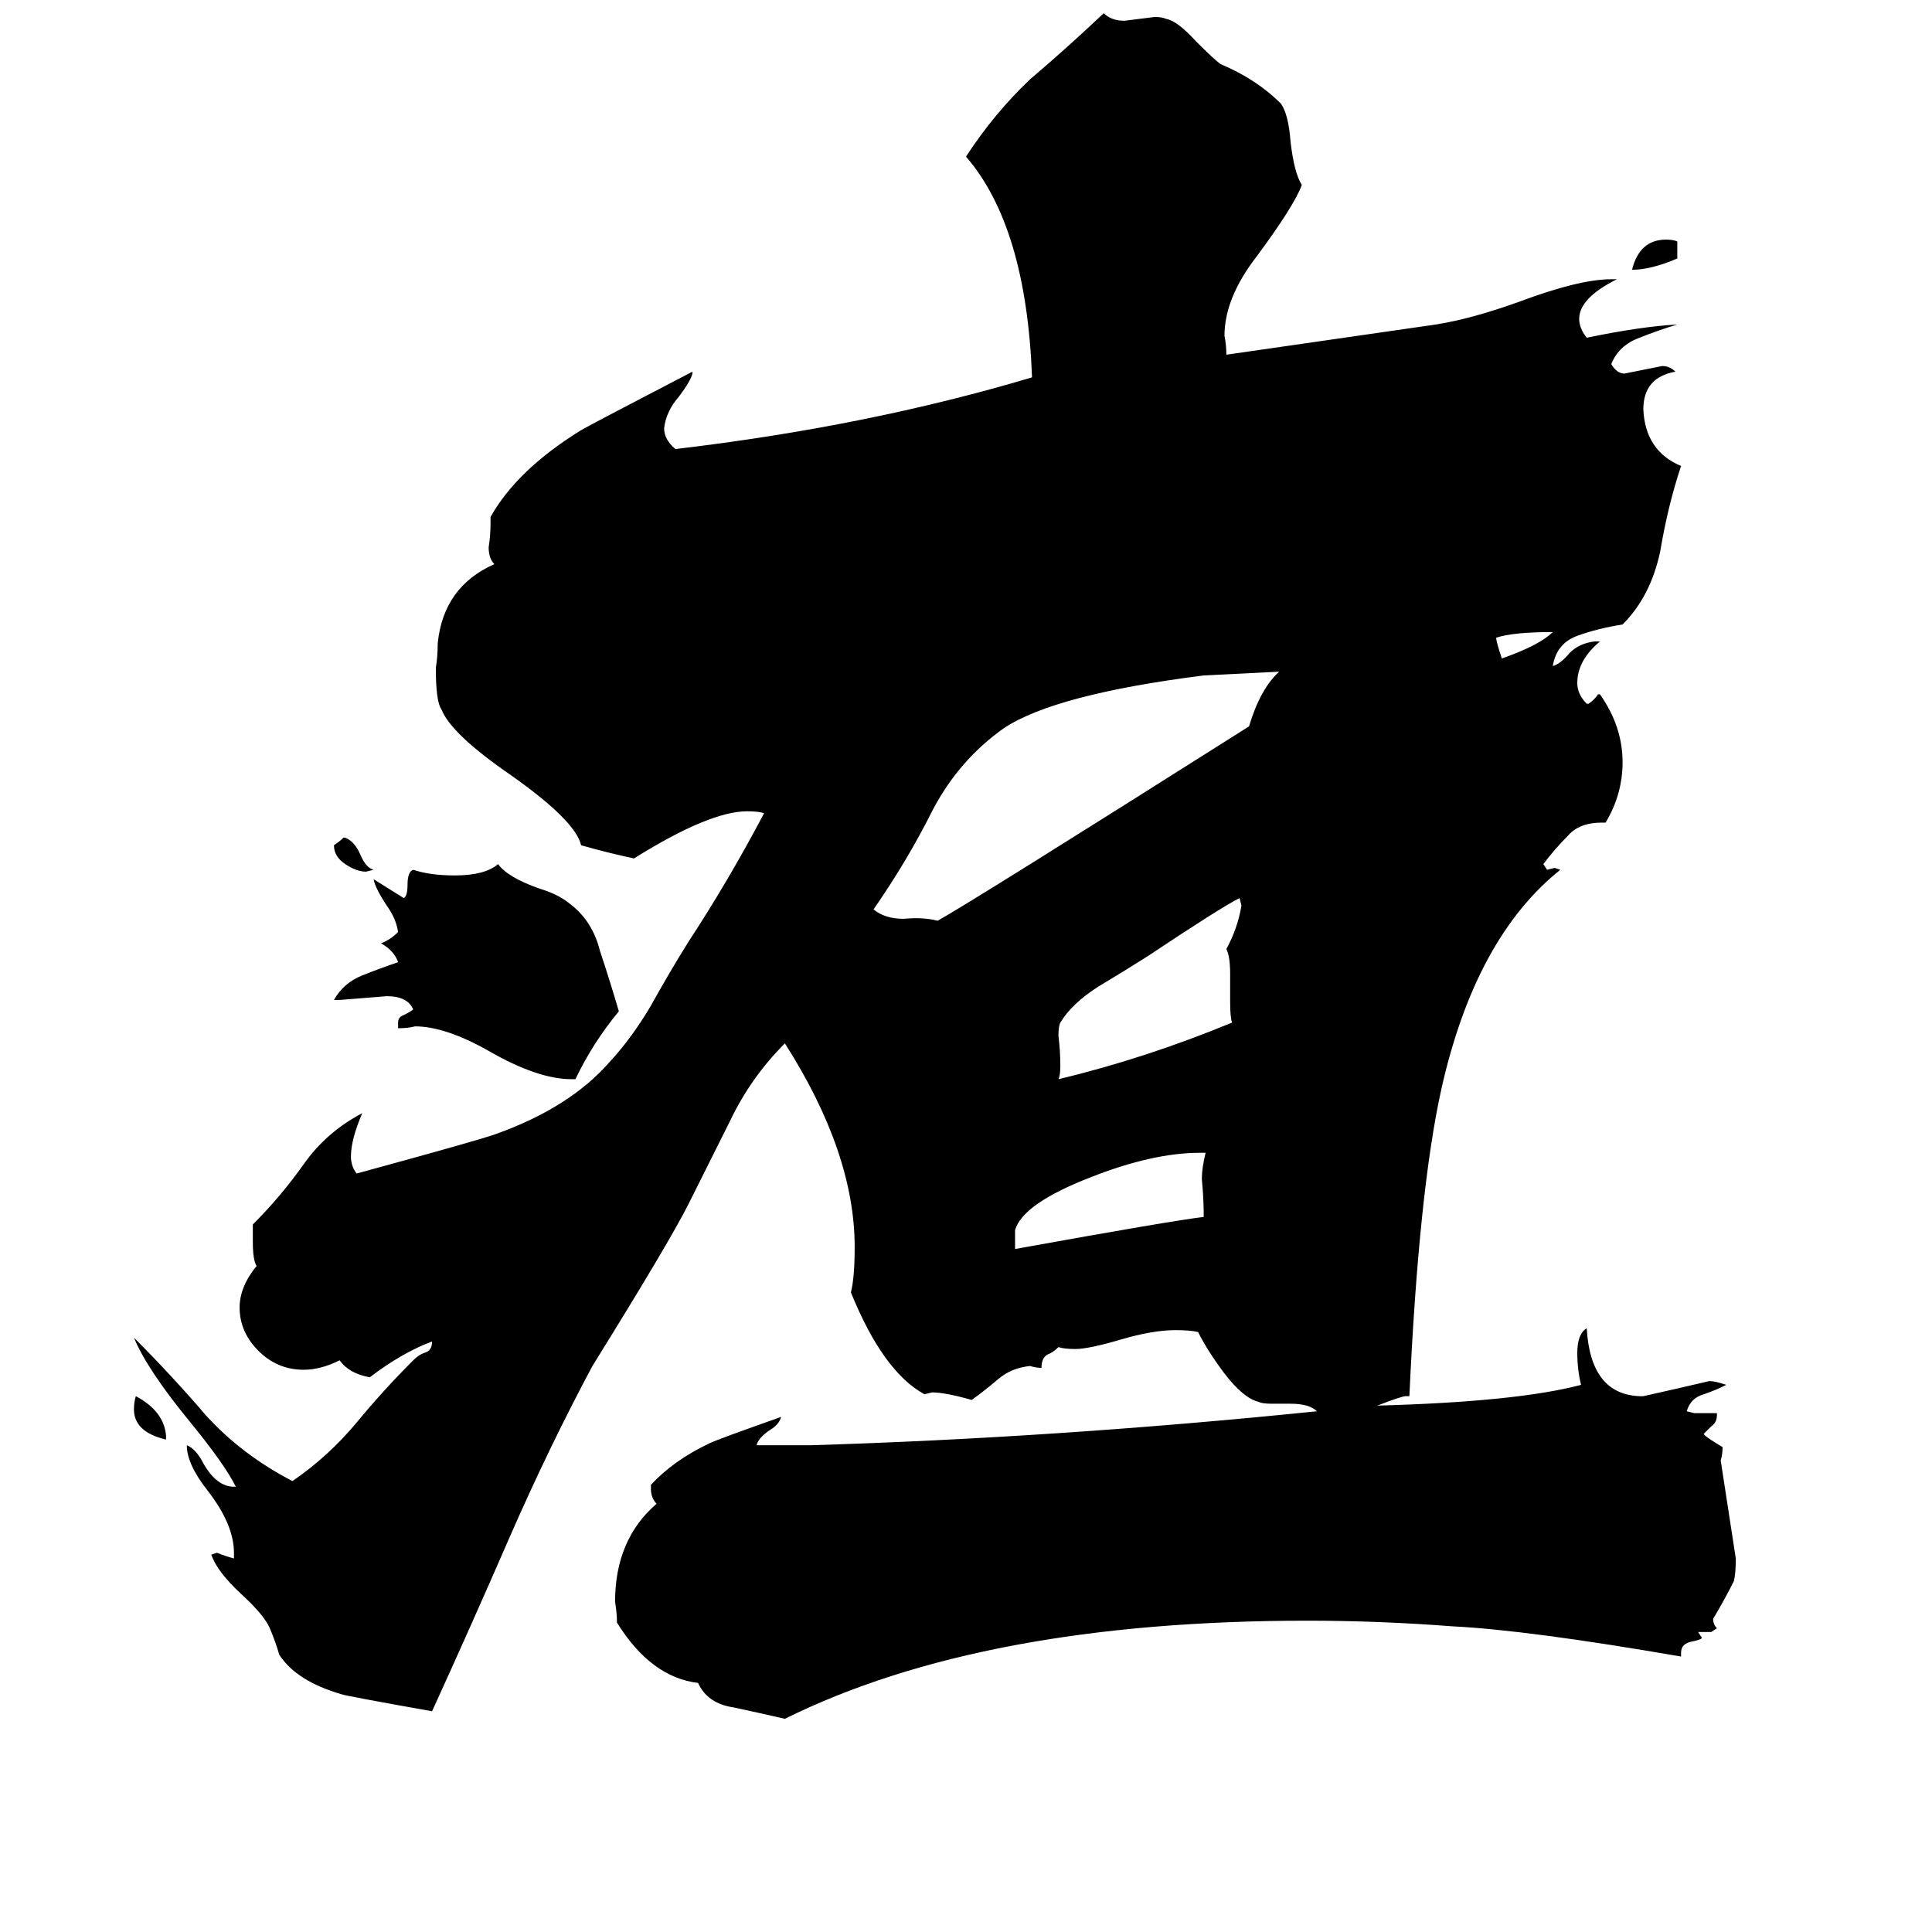 <svg xmlns="http://www.w3.org/2000/svg" viewBox="0 -800 1024 1024">
	<path fill="#000000" d="M182 -356H183Q188 -354 191 -347Q194 -340 198 -339L194 -338Q189 -338 183 -342Q177 -346 177 -352Q180 -354 182 -356ZM88 -39V-37Q71 -41 71 -53Q71 -57 72 -60Q87 -52 88 -39ZM823 -465Q802 -465 793 -462Q793 -460 796 -451Q816 -458 823 -465ZM889 -672V-663Q875 -657 865 -657Q869 -673 883 -673Q887 -673 889 -672ZM639 -189H636Q611 -189 578 -176Q542 -162 538 -148V-138Q621 -153 638 -155Q638 -165 637 -175Q637 -181 639 -189ZM652 -269V-284Q652 -293 650 -297Q656 -308 658 -320L657 -324Q647 -319 608 -293Q597 -286 582 -277Q568 -268 562 -258Q561 -256 561 -251Q562 -243 562 -235Q562 -230 561 -228Q607 -239 653 -258Q652 -261 652 -269ZM305 -228H303Q285 -228 259 -243Q236 -256 220 -256Q216 -255 211 -255V-258Q211 -261 214 -262Q218 -264 219 -265Q216 -272 205 -272Q193 -271 180 -270H177Q182 -279 192 -283Q202 -287 211 -290Q209 -296 202 -300Q207 -302 211 -306Q210 -313 205 -320Q199 -329 198 -334Q206 -329 214 -324Q216 -325 216 -331Q216 -338 219 -339Q228 -336 241 -336Q257 -336 264 -342Q269 -335 286 -329Q296 -326 302 -321Q314 -312 318 -296Q323 -281 328 -264Q314 -247 305 -228ZM678 -444Q658 -443 638 -442Q559 -432 532 -414Q508 -397 494 -370Q481 -344 463 -318Q469 -313 479 -313Q489 -314 497 -312Q515 -322 662 -415Q668 -435 678 -444ZM907 65H900L902 68Q902 69 897 70Q891 71 891 76V78Q810 64 770 62Q731 59 693 59Q521 59 416 111Q403 108 389 105Q375 103 370 92Q345 89 327 60Q327 55 326 49Q326 16 348 -3Q345 -6 345 -11V-13Q357 -26 376 -35Q380 -37 414 -49Q413 -45 408 -42Q402 -38 401 -34H430Q561 -38 698 -52Q694 -56 684 -56H674Q669 -56 667 -57Q659 -59 649 -72Q640 -84 635 -94Q631 -95 623 -95Q611 -95 594 -90Q577 -85 570 -85Q564 -85 561 -86Q558 -83 555 -82Q552 -80 552 -75Q549 -75 546 -76Q536 -75 529 -69Q522 -63 515 -58Q501 -62 494 -62L490 -61Q468 -73 451 -115Q453 -123 453 -139Q453 -189 416 -247Q398 -229 387 -206Q376 -184 365 -162Q355 -142 314 -76Q291 -33 270 15Q250 61 229 107Q184 99 181 98Q157 91 148 77Q146 70 143 63Q140 56 128 45Q115 33 112 24L115 23Q120 25 124 26V23Q124 8 110 -10Q99 -24 99 -34Q104 -32 108 -24Q115 -12 124 -12H125Q119 -24 101 -46Q78 -74 71 -91Q91 -71 109 -50Q128 -29 155 -15Q174 -28 189 -46Q203 -63 219 -79Q222 -82 225 -83Q229 -84 229 -89Q213 -83 196 -70Q185 -72 180 -79Q170 -74 161 -74Q147 -74 137 -84Q127 -94 127 -107Q127 -118 136 -129Q134 -132 134 -142V-151Q149 -166 161 -183Q173 -200 192 -210Q186 -196 186 -187Q186 -182 189 -178Q255 -196 263 -199Q302 -213 323 -237Q335 -250 345 -267Q355 -285 365 -301Q386 -333 405 -369Q402 -370 396 -370Q376 -370 336 -345Q322 -348 308 -352Q305 -365 271 -389Q239 -411 234 -424Q231 -428 231 -446Q232 -452 232 -459Q235 -489 262 -501Q259 -504 259 -510Q260 -516 260 -523V-526Q274 -551 308 -572Q315 -576 367 -603V-602Q366 -598 360 -590Q353 -582 352 -573Q352 -567 358 -562Q460 -574 547 -600Q544 -680 512 -717Q527 -740 546 -758Q566 -775 585 -793Q589 -789 596 -789Q604 -790 612 -791Q616 -791 618 -790Q624 -789 634 -778Q644 -768 647 -766Q666 -758 679 -745Q683 -739 684 -725Q686 -708 690 -702Q686 -691 666 -664Q649 -642 649 -622Q650 -617 650 -612L761 -628Q780 -631 805 -640Q837 -652 854 -652H857Q837 -642 837 -631Q837 -626 841 -621Q870 -627 889 -628Q879 -625 869 -621Q858 -617 854 -607Q857 -602 861 -602Q871 -604 881 -606Q885 -606 888 -603Q871 -600 871 -583Q872 -561 891 -553Q884 -532 880 -508Q875 -484 860 -469Q847 -467 836 -463Q825 -459 823 -447Q827 -448 832 -454Q837 -459 845 -460H848Q836 -450 836 -438Q836 -432 841 -427H842Q845 -429 847 -432H848Q860 -415 860 -396Q860 -379 851 -364H849Q837 -364 831 -357Q824 -350 818 -342L820 -339L824 -340L827 -339Q782 -303 764 -223Q752 -169 747 -60H745Q743 -60 730 -55Q804 -57 838 -66Q836 -74 836 -83Q836 -93 841 -96Q843 -61 869 -60H871Q889 -64 906 -68Q909 -68 915 -66Q909 -63 903 -61Q896 -59 894 -52L898 -51H910V-50Q910 -46 907 -44Q904 -41 903 -40Q903 -39 913 -33Q913 -29 912 -26Q916 0 920 26Q920 34 919 38Q914 48 908 58Q908 61 910 63Z"/>
</svg>